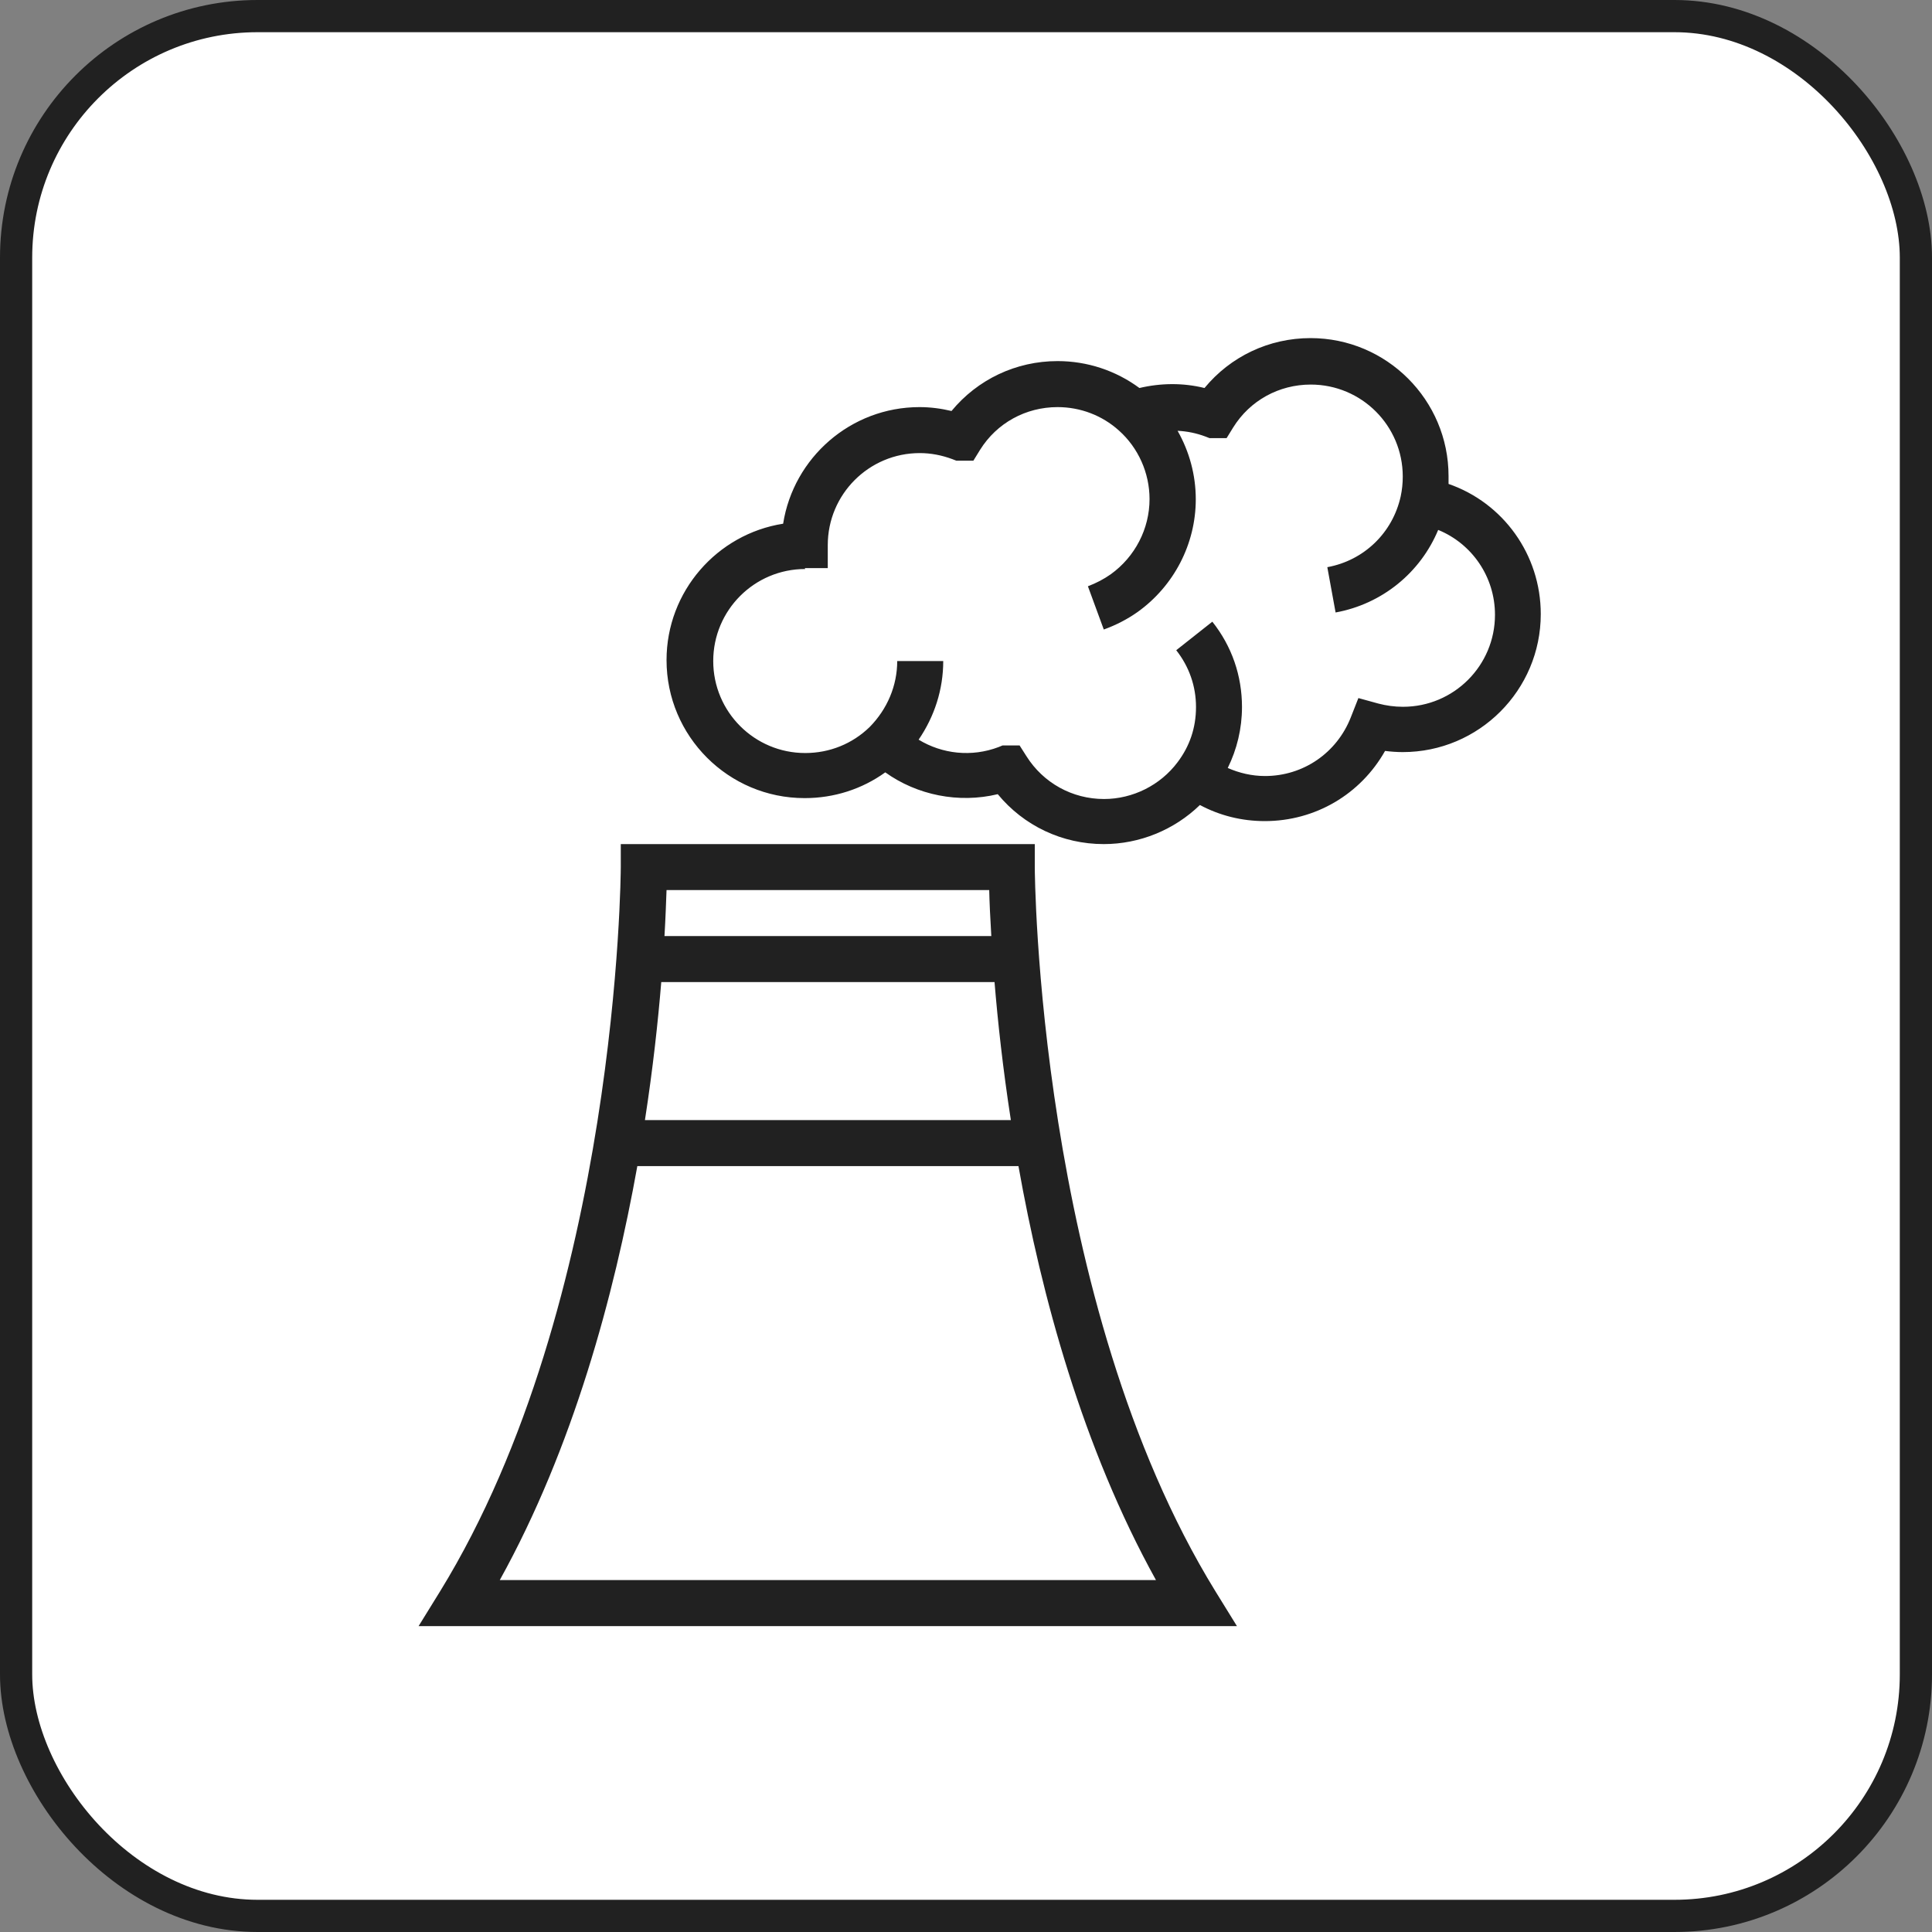 <svg width="60" height="60" viewBox="0 0 60 60" fill="none" xmlns="http://www.w3.org/2000/svg">
<rect x="0" y="0" width="60" height="60" fill="#808080" stroke="none"/>
<rect x="0.5" y="0.5" width="59" height="59" rx="7.5" fill="white"/>
<rect x="0.5" y="0.5" width="59" height="59" rx="7.5" stroke="#212121"/>
<g clip-path="url(#clip0_692_20804)">
<path d="M37.743 49.414C32.207 40.414 32.136 27.064 32.136 26.928V26.214H19.279V26.928C19.279 27.064 19.207 40.407 13.671 49.414L13 50.5H38.414L37.743 49.414ZM31.386 34.785H20.029C20.279 33.171 20.436 31.714 20.536 30.5H30.886C30.986 31.714 31.143 33.171 31.393 34.785H31.386ZM30.721 27.642C30.729 28 30.75 28.485 30.786 29.071H20.636C20.671 28.485 20.686 28 20.7 27.642H30.729H30.721ZM15.521 49.071C17.8 44.957 19.071 40.235 19.793 36.214H31.629C32.343 40.235 33.621 44.957 35.9 49.071H15.521Z" fill="#212121"/>
<path d="M24.993 24.786C25.9 24.786 26.771 24.507 27.493 23.986C28.479 24.693 29.771 24.957 30.986 24.664C31.793 25.643 32.986 26.214 34.279 26.214C35.393 26.214 36.471 25.771 37.264 25C37.879 25.329 38.564 25.5 39.279 25.5C40.85 25.5 42.257 24.664 43.014 23.321C43.193 23.343 43.379 23.357 43.564 23.357C45.928 23.357 47.85 21.436 47.85 19.071C47.85 17.221 46.678 15.614 44.986 15.029C44.986 14.95 44.986 14.864 44.986 14.786C44.986 12.421 43.064 10.5 40.7 10.5C39.407 10.5 38.214 11.071 37.407 12.05C36.743 11.886 36.05 11.893 35.386 12.05C34.65 11.507 33.764 11.214 32.843 11.214C31.55 11.214 30.357 11.786 29.55 12.764C29.221 12.686 28.893 12.643 28.557 12.643C26.421 12.643 24.643 14.214 24.321 16.264C22.271 16.586 20.7 18.364 20.7 20.5C20.7 22.864 22.621 24.786 24.986 24.786H24.993ZM24.993 17.643H25.707V16.929C25.707 15.35 26.986 14.071 28.564 14.071C28.907 14.071 29.243 14.136 29.571 14.257L29.7 14.307H30.229L30.436 13.971C30.957 13.136 31.857 12.643 32.843 12.643C33.55 12.643 34.228 12.9 34.75 13.371C35.35 13.907 35.7 14.686 35.7 15.5C35.7 16.421 35.25 17.293 34.493 17.836C34.279 17.986 34.05 18.107 33.786 18.207L34.279 19.55C34.657 19.414 35.014 19.229 35.328 19.007C36.457 18.2 37.136 16.893 37.136 15.507C37.136 14.75 36.936 14.021 36.571 13.379C36.864 13.393 37.15 13.45 37.436 13.557L37.564 13.607H38.093L38.3 13.271C38.821 12.436 39.721 11.943 40.707 11.943C42.286 11.943 43.564 13.221 43.564 14.8C43.564 15.007 43.543 15.214 43.5 15.414C43.25 16.55 42.357 17.407 41.221 17.614L41.478 19.021C42.928 18.757 44.114 17.779 44.664 16.457C45.714 16.886 46.428 17.914 46.428 19.093C46.428 20.671 45.15 21.95 43.571 21.95C43.307 21.95 43.05 21.914 42.807 21.85L42.186 21.679L41.95 22.279C41.514 23.386 40.471 24.1 39.286 24.1C38.879 24.1 38.486 24.007 38.129 23.85C38.414 23.271 38.571 22.629 38.571 21.957C38.571 20.986 38.257 20.071 37.65 19.307L36.529 20.193C36.928 20.7 37.143 21.307 37.143 21.957C37.143 22.607 36.943 23.179 36.571 23.671C36.036 24.386 35.178 24.814 34.286 24.814C33.3 24.814 32.4 24.314 31.878 23.486L31.664 23.15H31.136L31.014 23.2C30.171 23.521 29.257 23.414 28.529 22.971C29.021 22.25 29.293 21.414 29.293 20.529H27.864C27.864 21.293 27.557 22.021 27.007 22.579C26.471 23.1 25.764 23.386 25.007 23.386C23.428 23.386 22.15 22.107 22.15 20.529C22.15 18.95 23.428 17.671 25.007 17.671L24.993 17.643Z" fill="#212121"/>
</g>
<defs>
<clipPath id="clip0_692_20804">
<rect width="34.85" height="40" fill="white" transform="translate(13 10.5)"/>
</clipPath>
</defs>
</svg>
